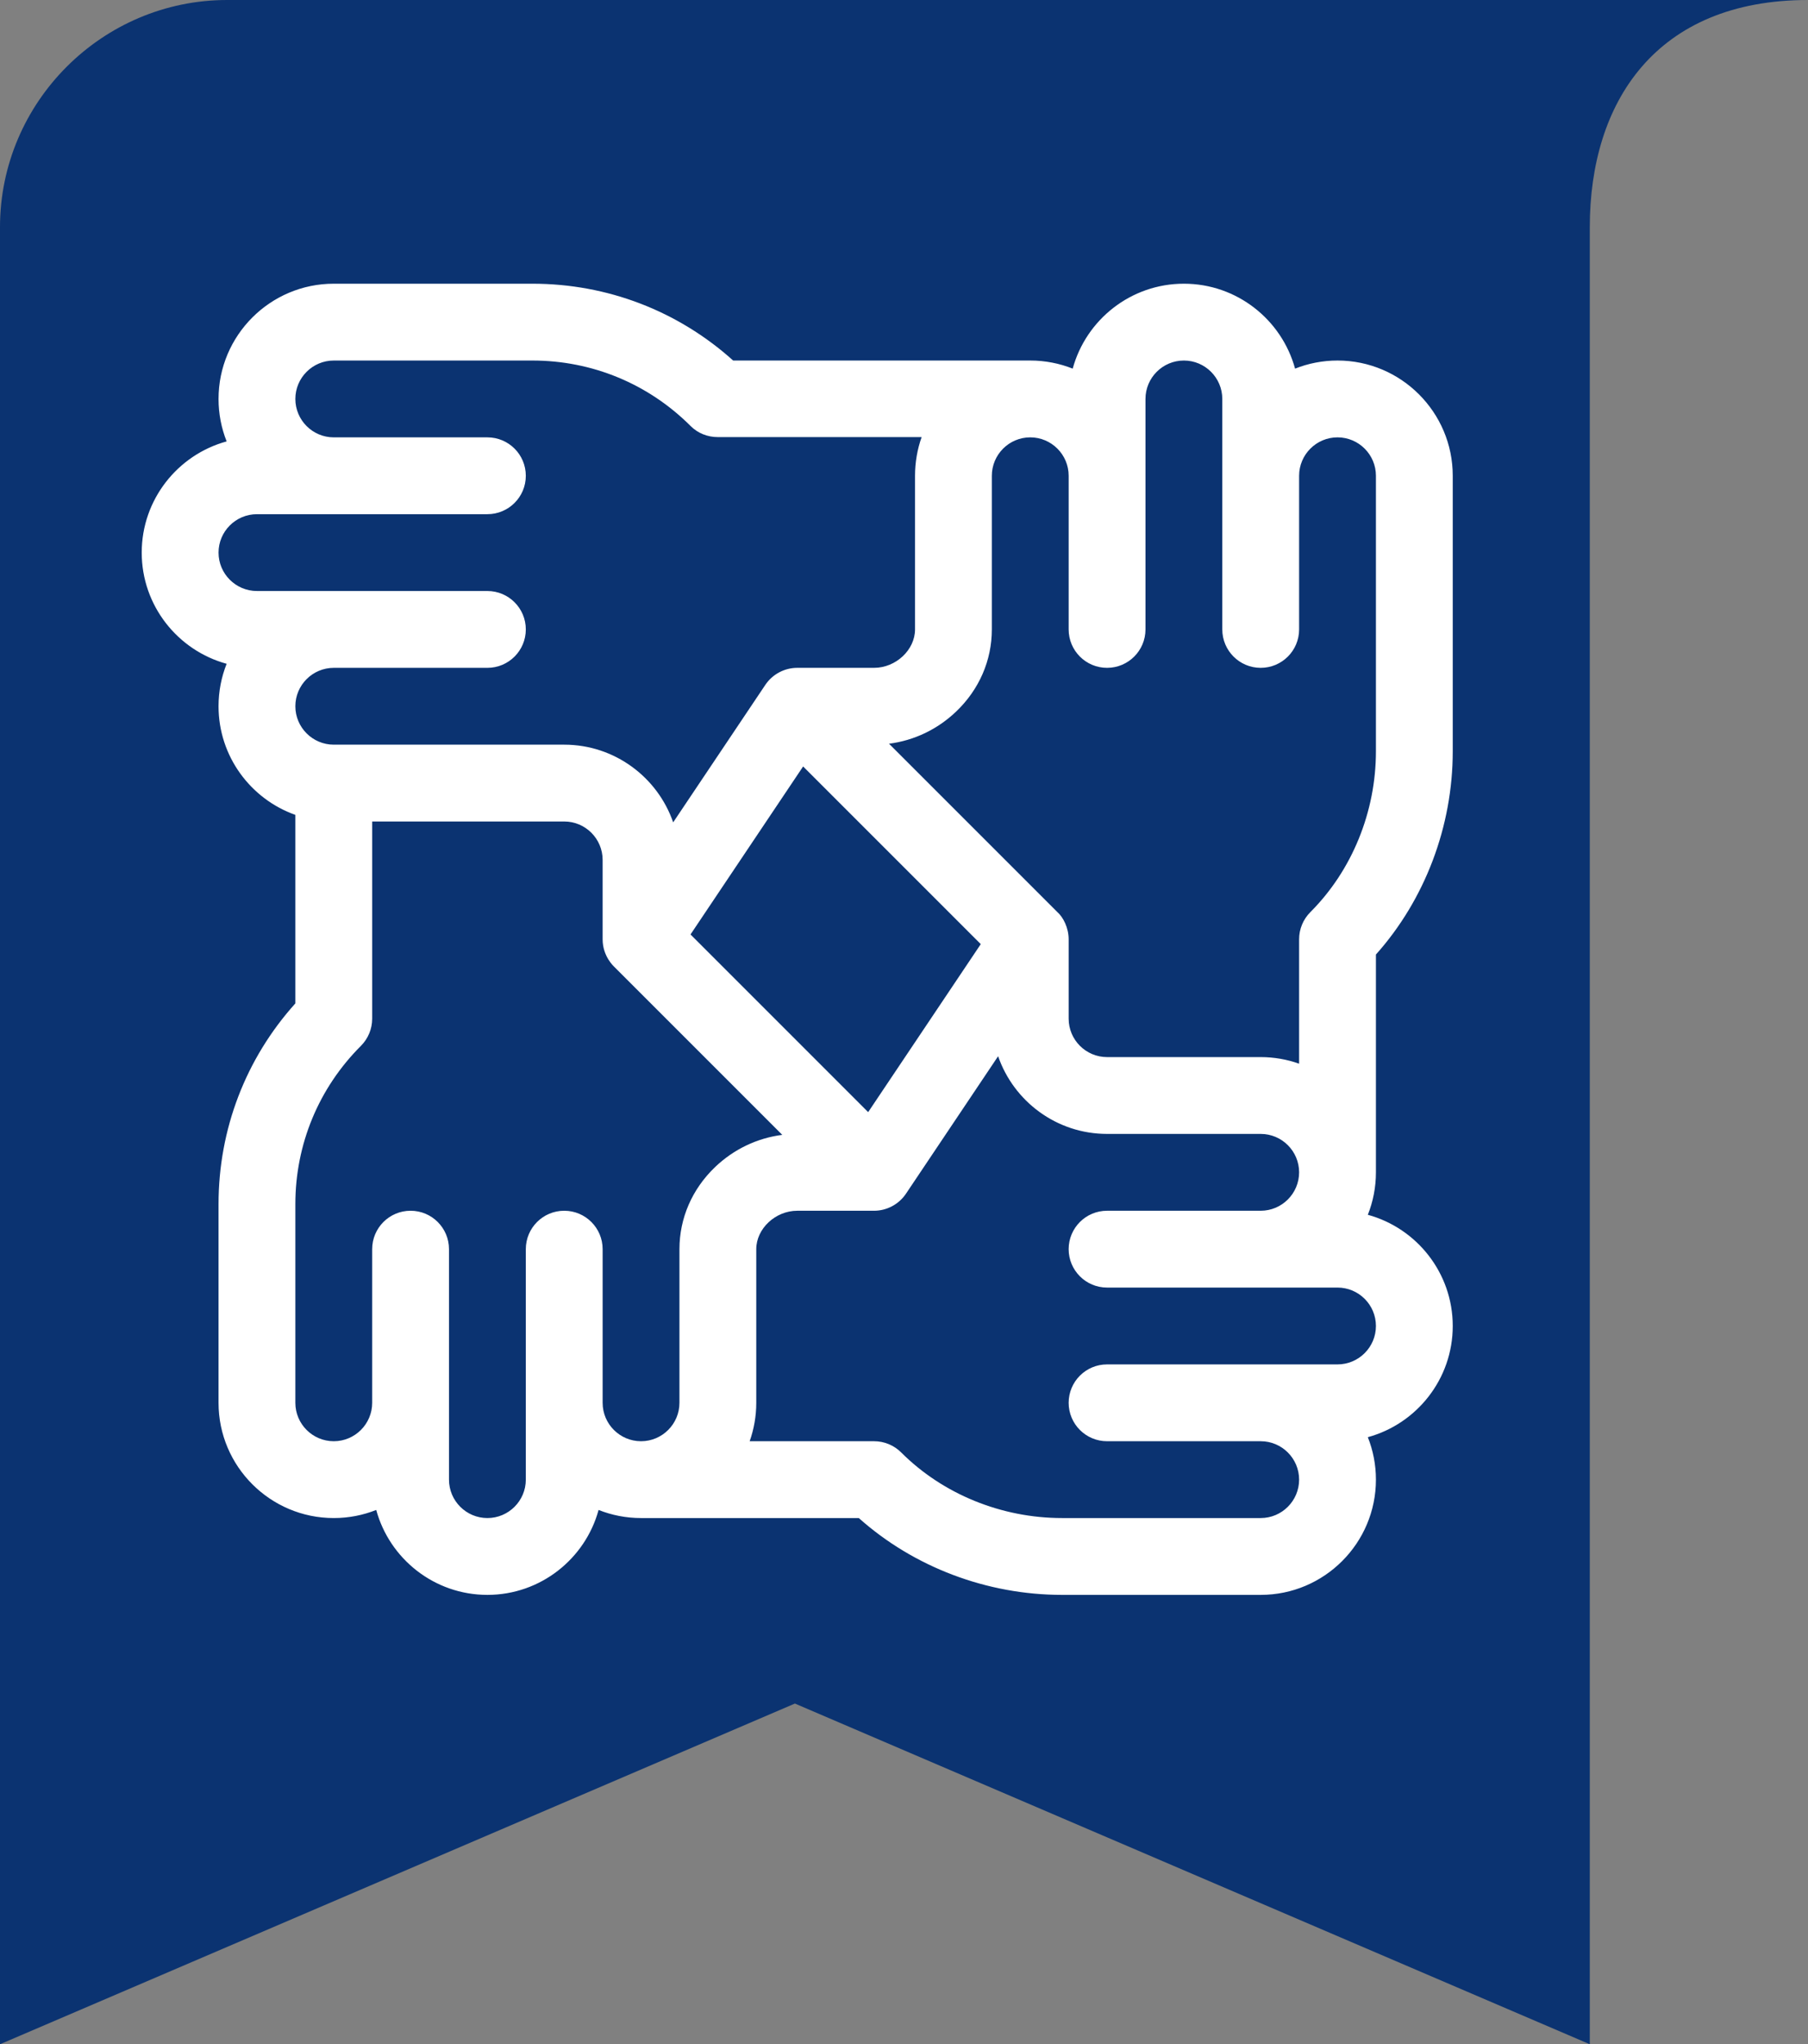 <?xml version="1.0" encoding="UTF-8" standalone="no"?>
<!-- Generator: Adobe Illustrator 16.0.0, SVG Export Plug-In . SVG Version: 6.00 Build 0)  -->

<svg
   xmlns:dc="http://purl.org/dc/elements/1.1/"
   xmlns:cc="http://creativecommons.org/ns#"
   xmlns:rdf="http://www.w3.org/1999/02/22-rdf-syntax-ns#"
   xmlns:svg="http://www.w3.org/2000/svg"
   xmlns="http://www.w3.org/2000/svg"
   xmlns:sodipodi="http://sodipodi.sourceforge.net/DTD/sodipodi-0.dtd"
   xmlns:inkscape="http://www.inkscape.org/namespaces/inkscape"
   version="1.1"
   id="Capa_1"
   x="0px"
   y="0px"
   width="406"
   height="459"
   viewBox="0 0 406 459"
   xml:space="preserve"
   inkscape:version="0.91 r13725"
   sodipodi:docname="mark-institucional.svg"><rect x="0" y="0" width="406" height="459" fill="#808080" stroke="none"/><defs
     id="defs40" /><sodipodi:namedview
     pagecolor="#ffffff"
     bordercolor="#666666"
     borderopacity="1"
     objecttolerance="10"
     gridtolerance="10"
     guidetolerance="10"
     inkscape:pageopacity="0"
     inkscape:pageshadow="2"
     inkscape:window-width="1366"
     inkscape:window-height="747"
     id="namedview38"
     showgrid="false"
     inkscape:zoom="0.72713377"
     inkscape:cx="186.72585"
     inkscape:cy="315.54595"
     inkscape:window-x="0"
     inkscape:window-y="21"
     inkscape:window-maximized="1"
     inkscape:current-layer="Capa_1"
     fit-margin-top="0"
     fit-margin-left="0"
     fit-margin-right="0"
     fit-margin-bottom="0" /><g
     id="g3"
     style="fill:#9a9e00;fill-opacity:1"
     transform="translate(-51,0)"><g
       id="bookmark"
       style="fill:#9a9e00;fill-opacity:1"><path
         d="M 457,0 102,0 C 73.95,0 51,22.95 51,51 L 51,459 229.5,382.5 408,459 408,51 C 408,22.95 422.813,0 457,0 Z"
         id="path6"
         style="fill:#0b3371;fill-opacity:1"
         inkscape:connector-curvature="0"
         sodipodi:nodetypes="ssscccss" /></g></g><g
     id="g8"
     transform="translate(-51,0)" /><g
     id="g10"
     transform="translate(-51,0)" /><g
     id="g12"
     transform="translate(-51,0)" /><g
     id="g14"
     transform="translate(-51,0)" /><g
     id="g16"
     transform="translate(-51,0)" /><g
     id="g18"
     transform="translate(-51,0)" /><g
     id="g20"
     transform="translate(-51,0)" /><g
     id="g22"
     transform="translate(-51,0)" /><g
     id="g24"
     transform="translate(-51,0)" /><g
     id="g26"
     transform="translate(-51,0)" /><g
     id="g28"
     transform="translate(-51,0)" /><g
     id="g30"
     transform="translate(-51,0)" /><g
     id="g32"
     transform="translate(-51,0)" /><g
     id="g34"
     transform="translate(-51,0)" /><g
     id="g36"
     transform="translate(-51,0)" /><g
     id="g4273"
     transform="matrix(0.575,0,0,0.575,31.825,63.701)"><g
       style="fill:#ffffff"
       id="g466"><g
         style="fill:#ffffff"
         id="g468"><path
           style="fill:#ffffff"
           id="path470"
           d="m 482,261.953 c 19.137,-21.439 30,-50.009 30,-79.377 L 512,75 c 0,-24.813 -20.187,-45 -45,-45 -5.852,0 -11.446,1.123 -16.579,3.164 C 445.211,14.075 427.718,0 407,0 386.282,0 368.789,14.075 363.579,33.164 358.446,31.123 352.852,30 347,30 L 230.974,30 C 209.401,10.606 181.803,0 152.574,0 L 75,0 C 50.187,0 30,20.187 30,45 30,50.852 31.123,56.446 33.164,61.579 14.075,66.789 0,84.282 0,105 0,125.718 14.075,143.211 33.164,148.421 31.123,153.554 30,159.148 30,165 c 0,19.555 12.541,36.228 30,42.42 l 0,73.609 C 40.606,302.6 30,330.196 30,359.424 L 30,437 c 0,24.813 20.187,45 45,45 5.852,0 11.446,-1.123 16.579,-3.164 C 96.789,497.925 114.282,512 135,512 c 20.718,0 38.211,-14.075 43.421,-33.164 5.133,2.041 10.727,3.164 16.579,3.164 l 85.048,0 c 21.438,19.137 50.008,30 79.376,30 L 437,512 c 24.813,0 45,-20.187 45,-45 0,-5.852 -1.123,-11.446 -3.164,-16.579 C 497.925,445.211 512,427.718 512,407 512,386.282 497.925,368.789 478.836,363.579 480.877,358.446 482,352.852 482,347 l 0,-85.047 z M 45,120 c -8.271,0 -15,-6.729 -15,-15 0,-8.271 6.729,-15 15,-15 11.007,0 80.336,0 90,0 8.284,0 15,-6.716 15,-15 0,-8.284 -6.716,-15 -15,-15 L 75,60 C 66.729,60 60,53.271 60,45 60,36.729 66.729,30 75,30 l 77.574,0 c 23.353,0 45.307,9.094 61.82,25.606 2.813,2.813 6.628,4.294 10.606,4.294 l 79.58,0 C 302.915,64.595 302,69.742 302,75 l 0,60 c 0,7.991 -7.477,15 -16,15 l -30,0 c -4.948,0 -9.642,2.467 -12.459,6.648 L 207.549,210.34 C 201.485,192.759 184.697,180 165,180 l -90,0 c -8.271,0 -15,-6.729 -15,-15 0,-8.271 6.729,-15 15,-15 l 60,0 c 8.284,0 15,-6.716 15,-15 0,-8.284 -6.716,-15 -15,-15 -10.534,0 -75.727,0 -90,0 z m 282.675,137.888 -43.973,65.601 -69.378,-69.378 43.974,-65.6 69.377,69.377 z M 210,377 l 0,60 c 0,8.271 -6.729,15 -15,15 -8.271,0 -15,-6.729 -15,-15 l 0,-60 c 0,-8.284 -6.716,-15 -15,-15 -8.284,0 -15,6.716 -15,15 0,10.534 0,75.727 0,90 0,8.271 -6.729,15 -15,15 -8.271,0 -15,-6.729 -15,-15 0,-11.007 0,-80.336 0,-90 0,-8.284 -6.716,-15 -15,-15 -8.284,0 -15,6.716 -15,15 l 0,60 c 0,8.271 -6.729,15 -15,15 -8.271,0 -15,-6.729 -15,-15 l 0,-77.576 c 0,-23.35 9.094,-45.303 25.606,-61.813 C 88.419,294.798 90,290.983 90,287.004 L 90,210 l 75,0 c 8.271,0 15,6.729 15,15 l 0,31 c 0,6.717 4.427,10.606 4.493,10.706 0.001,0 0.001,10e-4 0.002,10e-4 l 65.662,65.662 c -9.786,1.245 -18.939,5.601 -26.235,12.575 C 214.944,353.526 210,364.911 210,377 Z m 272,30 c 0,8.271 -6.729,15 -15,15 -11.007,0 -80.336,0 -90,0 -8.284,0 -15,6.716 -15,15 0,8.284 6.716,15 15,15 l 60,0 c 8.271,0 15,6.729 15,15 0,8.271 -6.729,15 -15,15 l -77.576,0 c -23.647,0 -46.542,-9.333 -62.813,-25.606 C 293.798,453.581 289.982,452 286.004,452 l -48.584,0 c 1.665,-4.695 2.58,-9.742 2.58,-15 l 0,-60 c 0,-7.991 7.477,-15 16,-15 l 30,0 c 5.006,0 9.689,-2.526 12.46,-6.648 L 334.451,301.66 C 340.545,319.298 357.316,332 377,332 l 60,0 c 8.271,0 15,6.729 15,15 0,8.271 -6.729,15 -15,15 l -60,0 c -8.284,0 -15,6.716 -15,15 0,8.284 6.716,15 15,15 10.534,0 75.727,0 90,0 8.271,0 15,6.729 15,15 z M 456.395,245.389 c -2.813,2.813 -4.395,6.629 -4.395,10.607 l 0,48.583 c -4.695,-1.665 -9.741,-2.58 -15,-2.58 l -60,0 c -8.271,0 -15,-6.729 -15,-15 l 0,-31 c 0,-4.386 -2.069,-8.606 -4.498,-10.711 L 291.844,179.63 c 9.786,-1.245 18.939,-5.601 26.234,-12.575 C 327.056,158.474 332,147.089 332,135 l 0,-60 c 0,-8.271 6.729,-15 15,-15 8.271,0 15,6.729 15,15 l 0,60 c 0,8.284 6.716,15 15,15 8.284,0 15,-6.716 15,-15 0,-10.534 0,-75.727 0,-90 0,-8.271 6.729,-15 15,-15 8.271,0 15,6.729 15,15 0,11.007 0,80.336 0,90 0,8.284 6.716,15 15,15 8.284,0 15,-6.716 15,-15 l 0,-60 c 0,-8.271 6.729,-15 15,-15 8.271,0 15,6.729 15,15 l 0,107.576 c 0,23.648 -9.333,46.542 -25.605,62.813 z"
           inkscape:connector-curvature="0" /></g></g><g
       id="g472" /><g
       id="g474" /><g
       id="g476" /><g
       id="g478" /><g
       id="g480" /><g
       id="g482" /><g
       id="g484" /><g
       id="g486" /><g
       id="g488" /><g
       id="g490" /><g
       id="g492" /><g
       id="g494" /><g
       id="g496" /><g
       id="g498" /><g
       id="g500" /></g></svg>